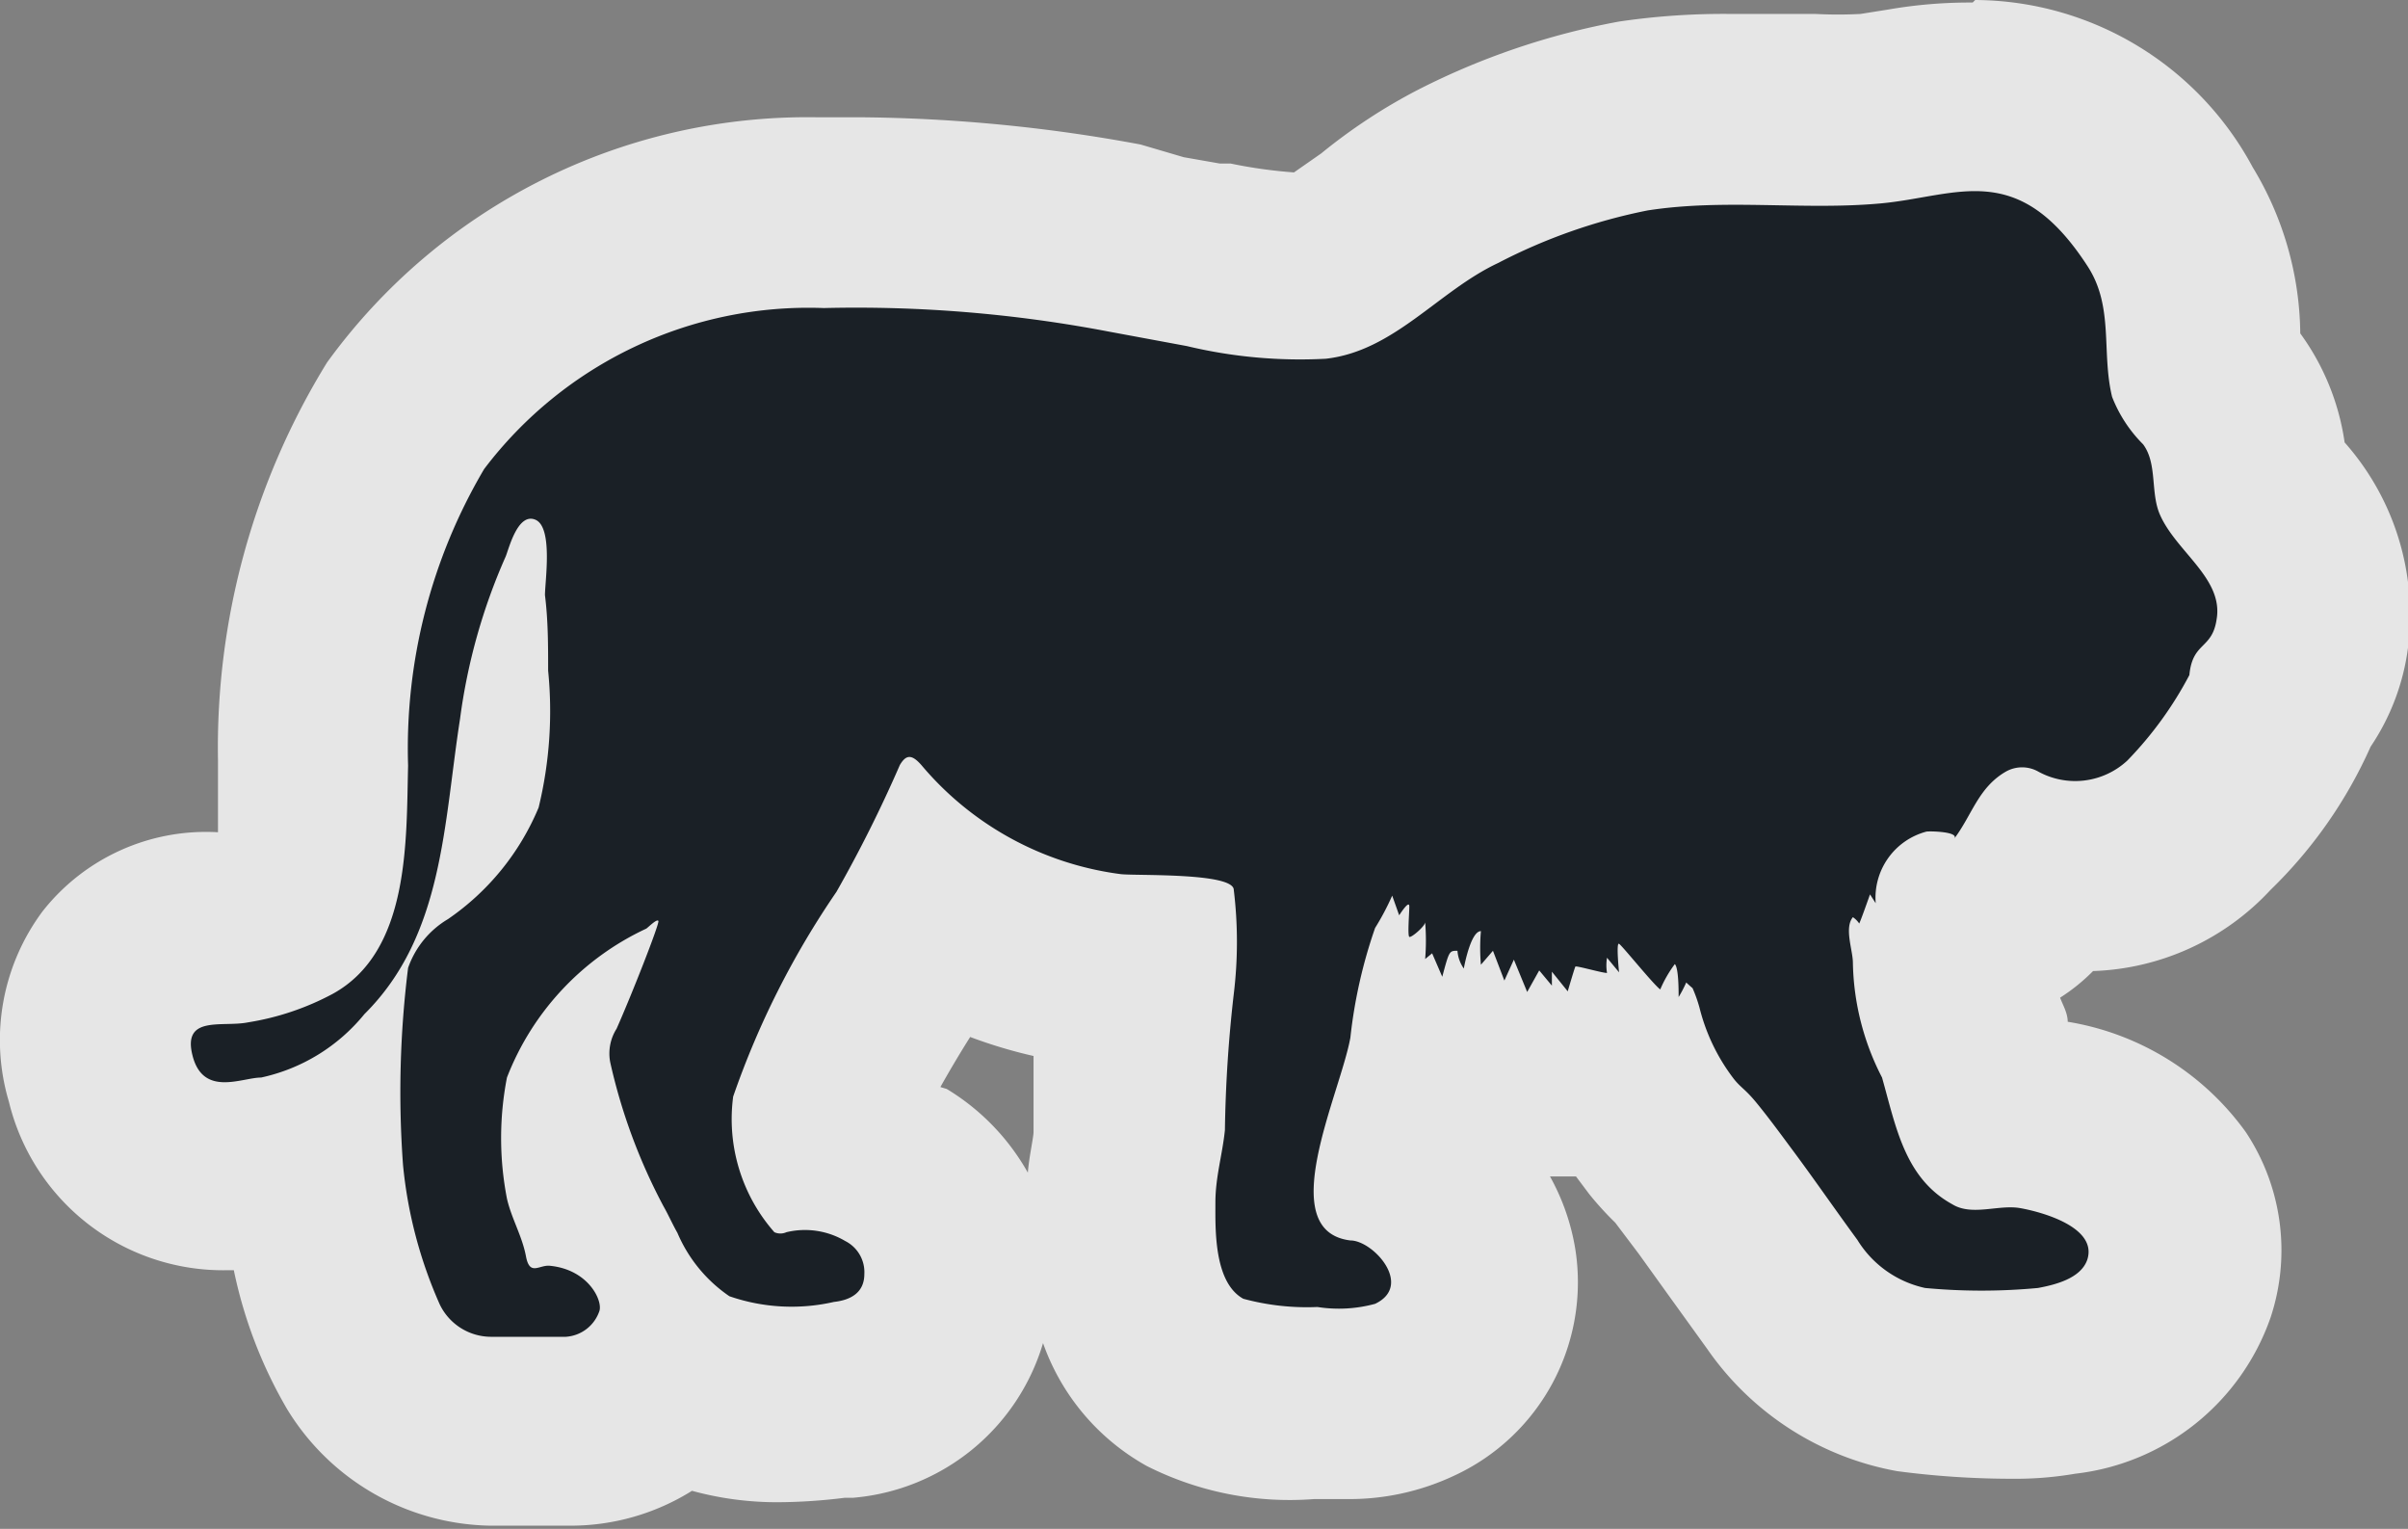 <svg xmlns="http://www.w3.org/2000/svg" viewBox="0 0 38 24.12"><rect x="0" y="0" width="38" height="24.12" fill="#808080" stroke="none"/><defs><style>.a{opacity:0.8;}.b,.c{fill:#fff;}.b,.d{fill-rule:evenodd;}.d{fill:#1a2026;}</style></defs><title>Asset 100</title><g class="a"><path class="b" d="M9,22.62l-1.21,0a2.38,2.38,0,0,1-2-1.17,8,8,0,0,1-.83-3v-.07a3.7,3.7,0,0,1-.6.14,3.27,3.27,0,0,1-.77.11,2,2,0,0,1-2-1.55,1.91,1.91,0,0,1,.27-1.73,1.79,1.79,0,0,1,1.49-.69h.33a2.59,2.59,0,0,0,.84-.28c.37-.21.4-1.41.41-2.06V12A10.16,10.16,0,0,1,6.4,6.56a7.8,7.8,0,0,1,6.53-3.2h.63a23.71,23.71,0,0,1,4.18.41L19.14,4a7.85,7.85,0,0,0,1.32.17h.26a2.81,2.81,0,0,0,1-.58A7.56,7.56,0,0,1,23,2.79a10.08,10.08,0,0,1,2.78-1,9.87,9.87,0,0,1,1.54-.1l1.32,0a8.14,8.14,0,0,0,.87,0l.55-.08a6.14,6.14,0,0,1,1.11-.13,3.54,3.54,0,0,1,3,1.94,3.81,3.81,0,0,1,.52,2c0,.15,0,.29,0,.4l0,.06.21.26a2.55,2.55,0,0,1,.46,1.38V7.6c0,.06.11.13.16.19A2.77,2.77,0,0,1,36.48,10,2.09,2.09,0,0,1,36,11.1,5,5,0,0,1,34.68,13a2.49,2.49,0,0,1-1.85.81,3,3,0,0,1-.56-.05,4,4,0,0,1-.23.34,1.5,1.5,0,0,1-1,.59,1.51,1.51,0,0,1-.24.45s0,.06,0,.09a1.26,1.26,0,0,0,.14.68,6,6,0,0,1,.22.62l.08.3a4.05,4.05,0,0,0,.25.74H32a3,3,0,0,1,2.13,1.14,1.88,1.88,0,0,1,.22,1.63,2.25,2.25,0,0,1-1.93,1.46,4.29,4.29,0,0,1-.76.05,12.45,12.45,0,0,1-1.55-.1,3.16,3.16,0,0,1-2-1.34l-.59-.82L27,18.93c-.15-.21-.31-.42-.47-.61l-.07-.06a3.79,3.79,0,0,1-.3-.32,4,4,0,0,1-.58-1l-.14-.07a1.51,1.51,0,0,1-.49.18l-.28,0a1.5,1.5,0,0,1-.3,0,1.49,1.49,0,0,1-.36,0H24a1.49,1.49,0,0,1-.76-.26,1.49,1.49,0,0,1-.4.08h-.15c-.05.21-.13.46-.21.73s-.16.5-.22.76A2.35,2.35,0,0,1,23.33,20a1.85,1.85,0,0,1-1.08,2,2.42,2.42,0,0,1-1.06.22h-.5a3.51,3.51,0,0,1-1.9-.32c-1.25-.7-1.21-2.26-1.2-2.85a5.72,5.72,0,0,1,.1-.9c0-.12,0-.24.05-.36s0-.44,0-.67a9.73,9.73,0,0,1,.13-1.6s0-.08,0-.12h-.06l-.47,0a6.16,6.16,0,0,1-2.65-1c-.1.19-.2.38-.31.57l-.4.67a8.78,8.78,0,0,0-1.08,2.19.8.8,0,0,0,.07.28,2.73,2.73,0,0,1,1,.35,2.06,2.06,0,0,1,1,1.92,1.94,1.94,0,0,1-1.81,1.83h-.13a7.47,7.47,0,0,1-.87.06,3.26,3.26,0,0,1-1.46-.31l-.18-.09a2.09,2.09,0,0,1-1.6.78Z"/><path class="c" d="M31.17,3c.6,0,1.15.24,1.78,1.24.41.64.21,1.35.38,2.05a2.17,2.17,0,0,0,.49.75c.23.31.11.77.27,1.12.26.58,1,1,.89,1.64-.07.48-.38.35-.43.88a5.81,5.81,0,0,1-1,1.33,1,1,0,0,1-.74.32,1.87,1.87,0,0,1-.67-.15.86.86,0,0,0-.3-.08.38.38,0,0,0-.19.05c-.44.25-.54.69-.82,1.06.07-.09-.24-.12-.38-.12H30.4a1.08,1.08,0,0,0-.8,1.13l-.09-.14s-.14.4-.17.46a.37.37,0,0,0-.1-.1c-.14.17,0,.52,0,.72A4.09,4.09,0,0,0,29.7,17c.22.78.36,1.59,1.11,2a.77.77,0,0,0,.41.1c.19,0,.38,0,.57,0h.1c.35,0,1.22.3,1.06.81-.1.3-.51.4-.78.45a3.07,3.07,0,0,1-.49,0,11.81,11.81,0,0,1-1.29-.07,1.67,1.67,0,0,1-1.07-.76c-.36-.49-.71-1-1.07-1.48-.17-.23-.34-.46-.52-.68s-.25-.24-.36-.38a3.06,3.06,0,0,1-.54-1.12,2.23,2.23,0,0,0-.11-.31s-.07-.06-.1-.09a2,2,0,0,1-.12.23c0-.11,0-.46-.06-.52a1.91,1.91,0,0,0-.23.4c-.11-.08-.6-.69-.65-.72s0,.45,0,.45l-.19-.23a.72.72,0,0,0,0,.24c-.07,0-.42-.1-.49-.1h0c0,.12-.08.25-.12.39l-.25-.31s0,.22,0,.22l-.2-.24-.19.34-.21-.51-.15.33L23.56,15l-.19.22a3,3,0,0,1,0-.53c-.15,0-.25.48-.27.59A.55.55,0,0,1,23,15c-.13,0-.13,0-.24.41l-.16-.37-.11.09a3.5,3.5,0,0,0,0-.58c0,.06-.21.23-.24.23h0c-.06,0,0-.38,0-.48h0a.44.44,0,0,0-.16.14l-.11-.31a4.07,4.07,0,0,1-.27.51,7.81,7.81,0,0,0-.39,1.73c-.16.89-1.22,3.05,0,3.2.36,0,1,.71.39,1a1,1,0,0,1-.42.07l-.49,0a3.84,3.84,0,0,1-1.17-.13c-.47-.26-.44-1.12-.44-1.52s.11-.75.15-1.14a21.32,21.32,0,0,1,.14-2.15,6.79,6.79,0,0,0,0-1.64c0-.28-1.59-.22-1.79-.25a4.94,4.94,0,0,1-3.14-1.72c-.07-.08-.13-.12-.18-.12s-.11.05-.16.17a20.91,20.91,0,0,1-1,2,13.53,13.53,0,0,0-1.63,3.23,2.7,2.7,0,0,0,.65,2.14.19.19,0,0,0,.13,0h.06a1.46,1.46,0,0,1,.3,0,1.22,1.22,0,0,1,.63.17.55.55,0,0,1,.3.52c0,.29-.21.41-.48.44a7.66,7.66,0,0,1-.84.07,1.82,1.82,0,0,1-.81-.16,2.3,2.3,0,0,1-.82-1c-.08-.14-.14-.28-.22-.42a9,9,0,0,1-.85-2.27.73.73,0,0,1,.1-.53c.24-.54.68-1.66.66-1.7s-.15.09-.19.12A4.31,4.31,0,0,0,8,17a5,5,0,0,0,0,1.91c.07.31.24.59.3.91,0,.13.1.15.2.15h.18c.6.06.83.54.78.71a.6.6,0,0,1-.53.41H9l-1.19,0a.9.9,0,0,1-.8-.51,7.07,7.07,0,0,1-.58-2.2,15.78,15.78,0,0,1,.08-3.11,1.45,1.45,0,0,1,.63-.77,4,4,0,0,0,1.43-1.76,6.45,6.45,0,0,0,.15-2.16c0-.4,0-.79-.05-1.19,0-.22.13-1.07-.15-1.19h0c-.18,0-.38.48-.43.59a9.3,9.3,0,0,0-.72,2.56C7,13,7,14.76,5.75,16A2.89,2.89,0,0,1,4.12,17a3.52,3.52,0,0,1-.55.09A.5.5,0,0,1,3,16.64c-.12-.46.06-.53.31-.53l.38,0,.17,0a4.24,4.24,0,0,0,1.34-.45c1.22-.67,1.16-2.41,1.19-3.6A8.67,8.67,0,0,1,7.64,7.4,6.42,6.42,0,0,1,13,4.86h.58a22.19,22.19,0,0,1,3.91.39l1.23.23a10,10,0,0,0,1.76.22l.43,0C22,5.54,22.7,4.59,23.64,4.15A8.86,8.86,0,0,1,26,3.32a8.6,8.6,0,0,1,1.31-.08l1.33,0a9.65,9.65,0,0,0,1,0c.56-.06,1-.2,1.49-.2m0-3h0A7.53,7.53,0,0,0,29.8.15l-.44.07a6.71,6.71,0,0,1-.71,0H27.32a11.31,11.31,0,0,0-1.77.12,11.58,11.58,0,0,0-3.18,1.08,8.87,8.87,0,0,0-1.52,1l-.43.3a7.61,7.61,0,0,1-1-.14l-.17,0-.57-.1L18,2.28a25.13,25.13,0,0,0-4.44-.43h-.68A9.36,9.36,0,0,0,5.16,5.72,11.58,11.58,0,0,0,3.44,12v.28c0,.23,0,.57,0,.85h0A3.28,3.28,0,0,0,.67,14.38a3.4,3.4,0,0,0-.53,3,3.48,3.48,0,0,0,3.43,2.66h.12a7.24,7.24,0,0,0,.84,2.19,3.83,3.83,0,0,0,3.21,1.84l1.23,0H9a3.61,3.61,0,0,0,1.92-.55,5.08,5.08,0,0,0,1.36.18,8.75,8.75,0,0,0,1.05-.07h.13a3.43,3.43,0,0,0,3-2.44,3.58,3.58,0,0,0,1.64,1.94,5,5,0,0,0,2.64.52h.06l.44,0a3.88,3.88,0,0,0,1.71-.37,3.36,3.36,0,0,0,1.91-3.57,3.52,3.52,0,0,0-.4-1.15h.41l.21.28a5.1,5.1,0,0,0,.41.45h0l.37.49.46.64.62.86a4.65,4.65,0,0,0,3,1.93,13.88,13.88,0,0,0,1.81.12,5.6,5.6,0,0,0,1-.08,3.71,3.71,0,0,0,3.08-2.46,3.37,3.37,0,0,0-.39-2.93,4.32,4.32,0,0,0-2.81-1.74v0c0-.14-.08-.27-.12-.38a3,3,0,0,0,.52-.42,4,4,0,0,0,2.8-1.28,7.26,7.26,0,0,0,1.58-2.26A3.63,3.63,0,0,0,38,10.22a4.1,4.1,0,0,0-1-3.24,3.85,3.85,0,0,0-.7-1.72,5.14,5.14,0,0,0-.75-2.62A5,5,0,0,0,31.17,0ZM14.84,17.15c.14-.25.3-.52.47-.79l0,0a7.66,7.66,0,0,0,1,.3c0,.14,0,.27,0,.4s0,.38,0,.56,0,.16,0,.24-.07.39-.09.64a3.61,3.61,0,0,0-1.28-1.32Z"/></g><path class="d" d="M33.57,12a1.21,1.21,0,0,1-1.41.17.52.52,0,0,0-.5,0c-.44.25-.54.69-.82,1.06.08-.11-.39-.12-.44-.11a1.08,1.08,0,0,0-.8,1.13l-.09-.14s-.14.4-.17.46a.37.37,0,0,0-.1-.1c-.14.17,0,.52,0,.72A4.09,4.09,0,0,0,29.7,17c.22.78.36,1.59,1.11,2,.31.19.73,0,1.07.06s1.22.3,1.06.81c-.1.3-.51.4-.78.45a9.53,9.53,0,0,1-1.78,0,1.67,1.67,0,0,1-1.07-.76c-.36-.49-.71-1-1.07-1.48-.17-.23-.34-.46-.52-.68s-.25-.24-.36-.38a3.06,3.06,0,0,1-.54-1.12,2.22,2.22,0,0,0-.11-.31s-.07-.06-.1-.09a1.93,1.93,0,0,1-.12.23c0-.11,0-.46-.06-.52a1.91,1.91,0,0,0-.23.4c-.11-.08-.6-.69-.65-.72s0,.45,0,.45l-.19-.23a.72.72,0,0,0,0,.24c-.08,0-.49-.12-.5-.1s-.08.25-.12.39l-.25-.31s0,.22,0,.22l-.2-.24-.19.34-.21-.51-.15.33L23.56,15l-.19.22a3,3,0,0,1,0-.53c-.15,0-.25.48-.27.59A.55.55,0,0,1,23,15c-.13,0-.13,0-.24.41l-.16-.37-.11.09a3.51,3.51,0,0,0,0-.58c0,.06-.22.25-.25.23s0-.38,0-.48-.12.08-.16.14l-.11-.31a4.07,4.07,0,0,1-.27.51,7.8,7.8,0,0,0-.39,1.73c-.16.89-1.22,3.05,0,3.2.36,0,1,.71.39,1a2.18,2.18,0,0,1-.91.05,3.84,3.84,0,0,1-1.17-.13c-.47-.26-.44-1.12-.44-1.52s.11-.75.15-1.14a21.29,21.29,0,0,1,.14-2.15,6.8,6.8,0,0,0,0-1.64c0-.28-1.59-.22-1.79-.25a4.94,4.94,0,0,1-3.14-1.72c-.15-.17-.24-.17-.34,0a21,21,0,0,1-1,2,13.53,13.53,0,0,0-1.63,3.23,2.7,2.7,0,0,0,.65,2.14.23.23,0,0,0,.19,0,1.25,1.25,0,0,1,.93.14.55.55,0,0,1,.3.52c0,.29-.21.41-.48.44a3,3,0,0,1-1.65-.09,2.3,2.3,0,0,1-.82-1c-.08-.14-.14-.28-.22-.42a9,9,0,0,1-.84-2.27.73.73,0,0,1,.1-.53c.24-.54.68-1.66.66-1.7s-.15.09-.19.12A4.31,4.31,0,0,0,8,17a5,5,0,0,0,0,1.91c.07.31.24.59.3.91s.21.13.38.15c.6.06.83.54.78.71a.6.6,0,0,1-.53.41l-1.19,0a.9.9,0,0,1-.8-.51,7.07,7.07,0,0,1-.58-2.2,15.78,15.78,0,0,1,.08-3.11,1.45,1.45,0,0,1,.63-.77,4,4,0,0,0,1.43-1.76,6.44,6.44,0,0,0,.15-2.16c0-.4,0-.79-.05-1.19,0-.22.13-1.07-.15-1.19s-.42.46-.47.58a9.3,9.3,0,0,0-.72,2.56C7,13,7,14.76,5.75,16A2.89,2.89,0,0,1,4.12,17c-.3,0-.91.31-1.08-.34s.47-.45.87-.53a4.24,4.24,0,0,0,1.34-.45c1.22-.67,1.16-2.41,1.19-3.6A8.67,8.67,0,0,1,7.64,7.4,6.42,6.42,0,0,1,13,4.86a21.21,21.21,0,0,1,4.49.37l1.24.23a7.68,7.68,0,0,0,2.19.2C22,5.54,22.7,4.59,23.64,4.15A8.85,8.85,0,0,1,26,3.32c1.22-.19,2.45,0,3.67-.11s2.17-.72,3.28,1c.41.64.21,1.35.38,2.05a2.17,2.17,0,0,0,.49.75c.23.31.11.77.27,1.12.26.58,1,1,.89,1.64-.07.48-.38.35-.43.88A5.81,5.81,0,0,1,33.57,12Z"/></svg>